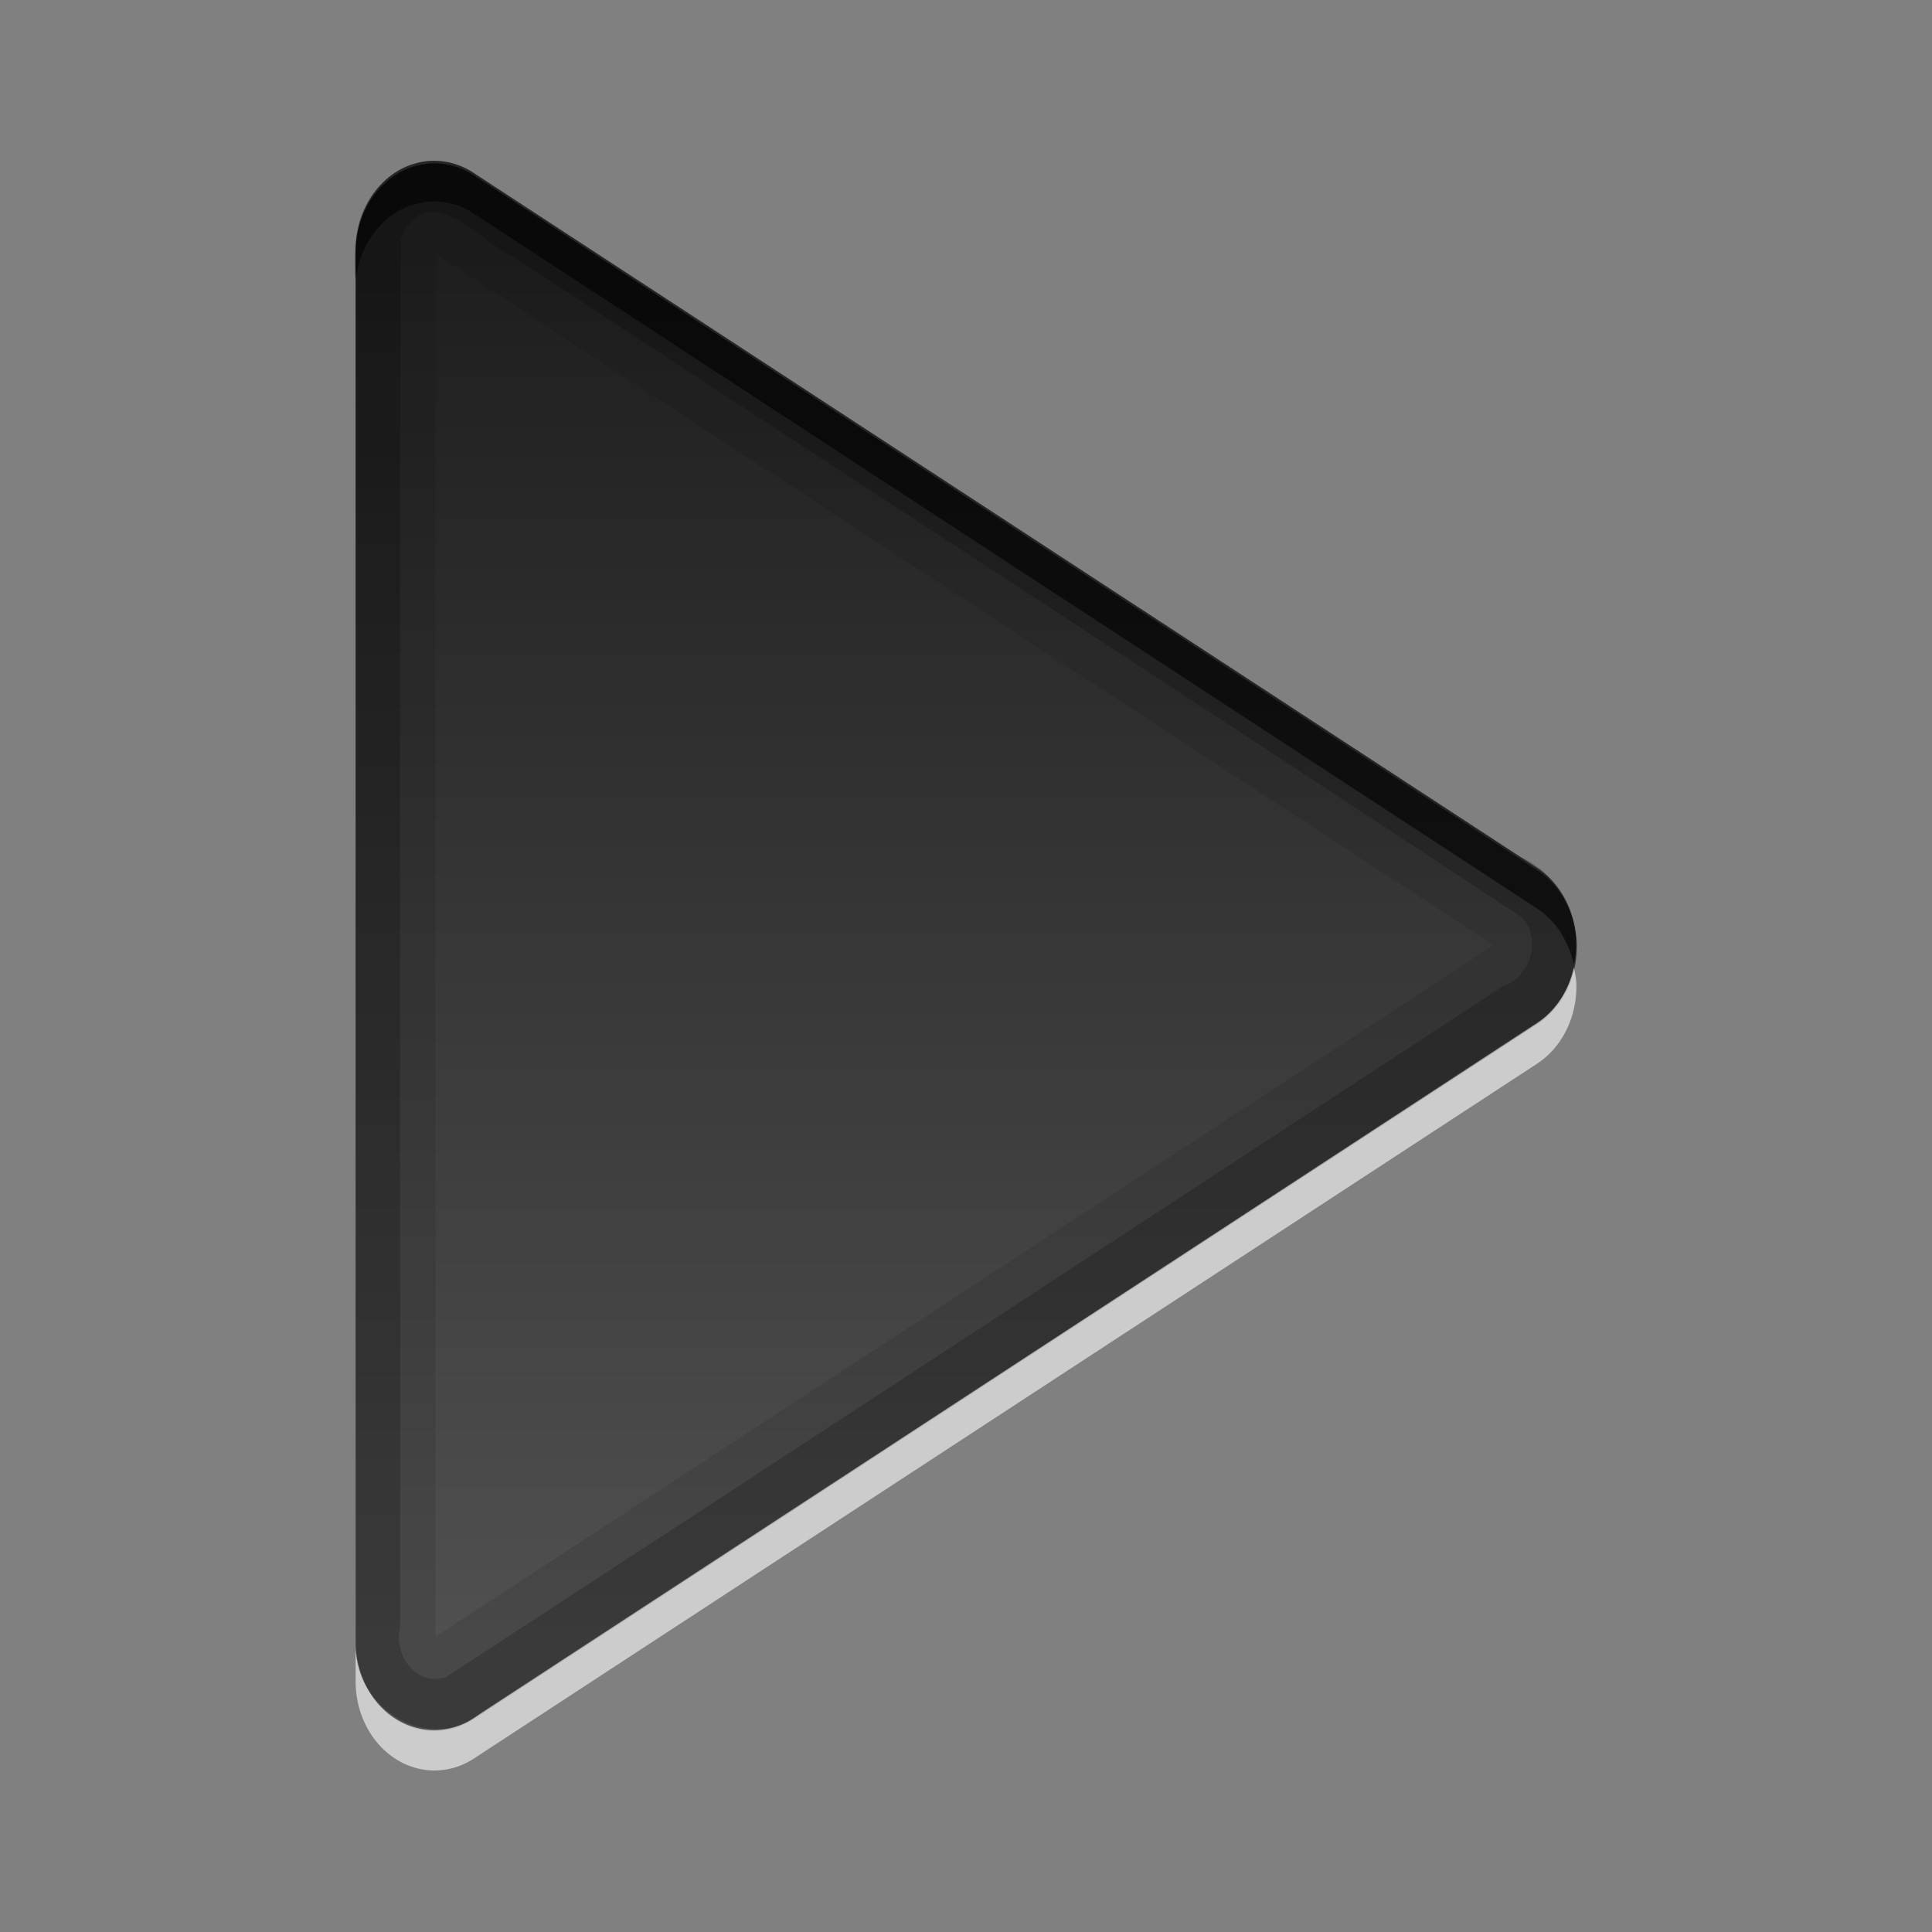 <?xml version="1.0" encoding="UTF-8" standalone="no"?>
<svg
   xmlns:dc="http://purl.org/dc/elements/1.1/"
   xmlns:cc="http://creativecommons.org/ns#"
   xmlns:rdf="http://www.w3.org/1999/02/22-rdf-syntax-ns#"
   xmlns:svg="http://www.w3.org/2000/svg"
   xmlns="http://www.w3.org/2000/svg"
   xmlns:xlink="http://www.w3.org/1999/xlink"
   xmlns:sodipodi="http://sodipodi.sourceforge.net/DTD/sodipodi-0.dtd"
   xmlns:inkscape="http://www.inkscape.org/namespaces/inkscape"
   height="96"
   width="96"
   id="svg2"
   version="1.1"
   inkscape:version="0.91 r13725"
   sodipodi:docname="media-playback-start.svg">
  <rect width="100%" height="100%" fill="#808080" stroke="none"/>
  <sodipodi:namedview
     pagecolor="#ffffff"
     bordercolor="#666666"
     borderopacity="1"
     objecttolerance="10"
     gridtolerance="10"
     guidetolerance="10"
     inkscape:pageopacity="0"
     inkscape:pageshadow="2"
     inkscape:window-width="1366"
     inkscape:window-height="719"
     id="namedview54"
     showgrid="false"
     inkscape:zoom="2.4583333"
     inkscape:cx="-86.033898"
     inkscape:cy="47.999997"
     inkscape:window-x="0"
     inkscape:window-y="24"
     inkscape:window-maximized="1"
     inkscape:current-layer="svg2" />
  <defs
     id="defs4">
    <clipPath
       id="clipPath3613-55">
      <use
         xlink:href="#SVGCleanerId_0"
         id="use7" />
    </clipPath>
    <filter
       x="-0.192"
       y="-0.192"
       height="1.384"
       color-interpolation-filters="sRGB"
       id="filter3794-41"
       width="1.384">
      <feGaussianBlur
         stdDeviation="5.28"
         id="feGaussianBlur10" />
    </filter>
    <linearGradient
       x2="0"
       y1="90"
       y2="5.988"
       gradientUnits="userSpaceOnUse"
       id="linearGradient3182"
       gradientTransform="matrix(1.125,0,0,1.042,-7.75,-3.25)">
      <stop
         stop-color="#8c8c8c"
         id="stop13" />
      <stop
         stop-color="#dcdcdc"
         offset="1"
         id="stop15" />
    </linearGradient>
    <linearGradient
       x2="0"
       y1="20.221"
       y2="138.66"
       gradientUnits="userSpaceOnUse"
       id="linearGradient90466">
      <stop
         stop-color="#fff"
         id="stop18" />
      <stop
         stop-color="#fff"
         stop-opacity="0"
         offset="1"
         id="stop20" />
    </linearGradient>
    <linearGradient
       x1="24.508"
       x2="55.49"
       gradientUnits="userSpaceOnUse"
       id="linearGradient24854"
       gradientTransform="matrix(0,1.103,-0.976,0,83.55,2.06)">
      <stop
         stop-color="#1e1e1e"
         id="stop23" />
      <stop
         stop-color="#505050"
         offset="1"
         id="stop25" />
    </linearGradient>
    <rect
       x="6"
       rx="6"
       y="6"
       height="84"
       id="SVGCleanerId_0"
       width="84" />
  </defs>
  <g
     id="g3456"
     transform="matrix(1.6,0,0,1.6,-28.8,-28.8)">
    <g
       transform="matrix(1.261,0,0,1.261,-13.623,-10.896)"
       id="g3351">
      <path
         inkscape:connector-curvature="0"
         style="color:black;fill:url(#linearGradient24854)"
         id="path44"
         d="M 63.909,46.14 A 1.942,2.195 0 0 0 62.933,44.347 L 36.764,27.243 a 1.942,2.195 0 0 0 -2.928,1.897 l 0,34.207 a 1.942,2.195 0 0 0 2.928,1.897 l 26.169,-17.103 a 1.942,2.195 0 0 0 0.976,-2 z" />
      <path
         style="color:black;opacity:0.6;fill:white"
         inkscape:connector-curvature="0"
         id="path46"
         d="m 63.836,46.74 a 1.942,2.195 0 0 1 -0.906,1.375 l -26.156,17.094 a 1.942,2.195 0 0 1 -2.938,-1.688 l 0,0.781 a 1.942,2.195 0 0 0 2.938,1.906 l 26.156,-17.094 a 1.942,2.195 0 0 0 0.969,-2 1.942,2.195 0 0 0 -0.062,-0.375 z" />
      <path
         style="color:black;opacity:0.1"
         inkscape:connector-curvature="0"
         id="path48"
         d="m 35.648,26.88 a 1.942,2.195 0 0 0 -1.812,2.219 l 0,34.188 A 1.942,2.195 0 0 0 36.773,65.193 L 62.929,48.099 a 1.942,2.195 0 0 0 0.969,-2 A 1.942,2.195 0 0 0 62.929,44.286 L 36.773,27.192 a 1.942,2.195 0 0 0 -1.125,-0.312 z m 0.156,2.281 26.062,17.032 -26.062,17.031 0,-34.063 z" />
      <path
         style="color:black;opacity:0.2"
         inkscape:connector-curvature="0"
         id="path50"
         d="m 35.648,26.88 c -1.423,0.109 -1.972,1.67 -1.812,2.904 0.005,11.24 -0.01,22.482 0.008,33.722 -0.014,1.509 1.889,2.641 3.094,1.58 8.716,-5.705 17.449,-11.386 26.155,-17.106 1.311,-1.046 0.939,-3.304 -0.573,-3.961 -8.64,-5.642 -17.271,-11.298 -25.917,-16.93 -0.29,-0.157 -0.625,-0.232 -0.954,-0.208 z m -0.062,1.25 c 0.823,-0.041 1.391,0.756 2.1,1.089 8.285,5.433 16.606,10.829 24.869,16.286 0.511,0.556 0.216,1.464 -0.484,1.714 -8.673,5.666 -17.339,11.35 -26.016,17.004 -0.728,0.235 -1.291,-0.549 -1.125,-1.231 0.009,-11.374 -0.019,-22.763 0.014,-34.129 0.026,-0.334 0.367,-0.644 0.642,-0.734 z" />
      <path
         style="color:black;opacity:0.6"
         inkscape:connector-curvature="0"
         id="path52"
         d="m 35.648,26.88 a 1.942,2.195 0 0 0 -1.812,2.219 l 0,0.75 a 1.942,2.195 0 0 1 2.938,-1.656 l 26.156,17.094 a 1.942,2.195 0 0 1 0.906,1.375 1.942,2.195 0 0 0 0.062,-0.562 A 1.942,2.195 0 0 0 62.929,44.286 L 36.773,27.192 A 1.942,2.195 0 0 0 35.648,26.88 Z" />
    </g>
  </g>
</svg>
